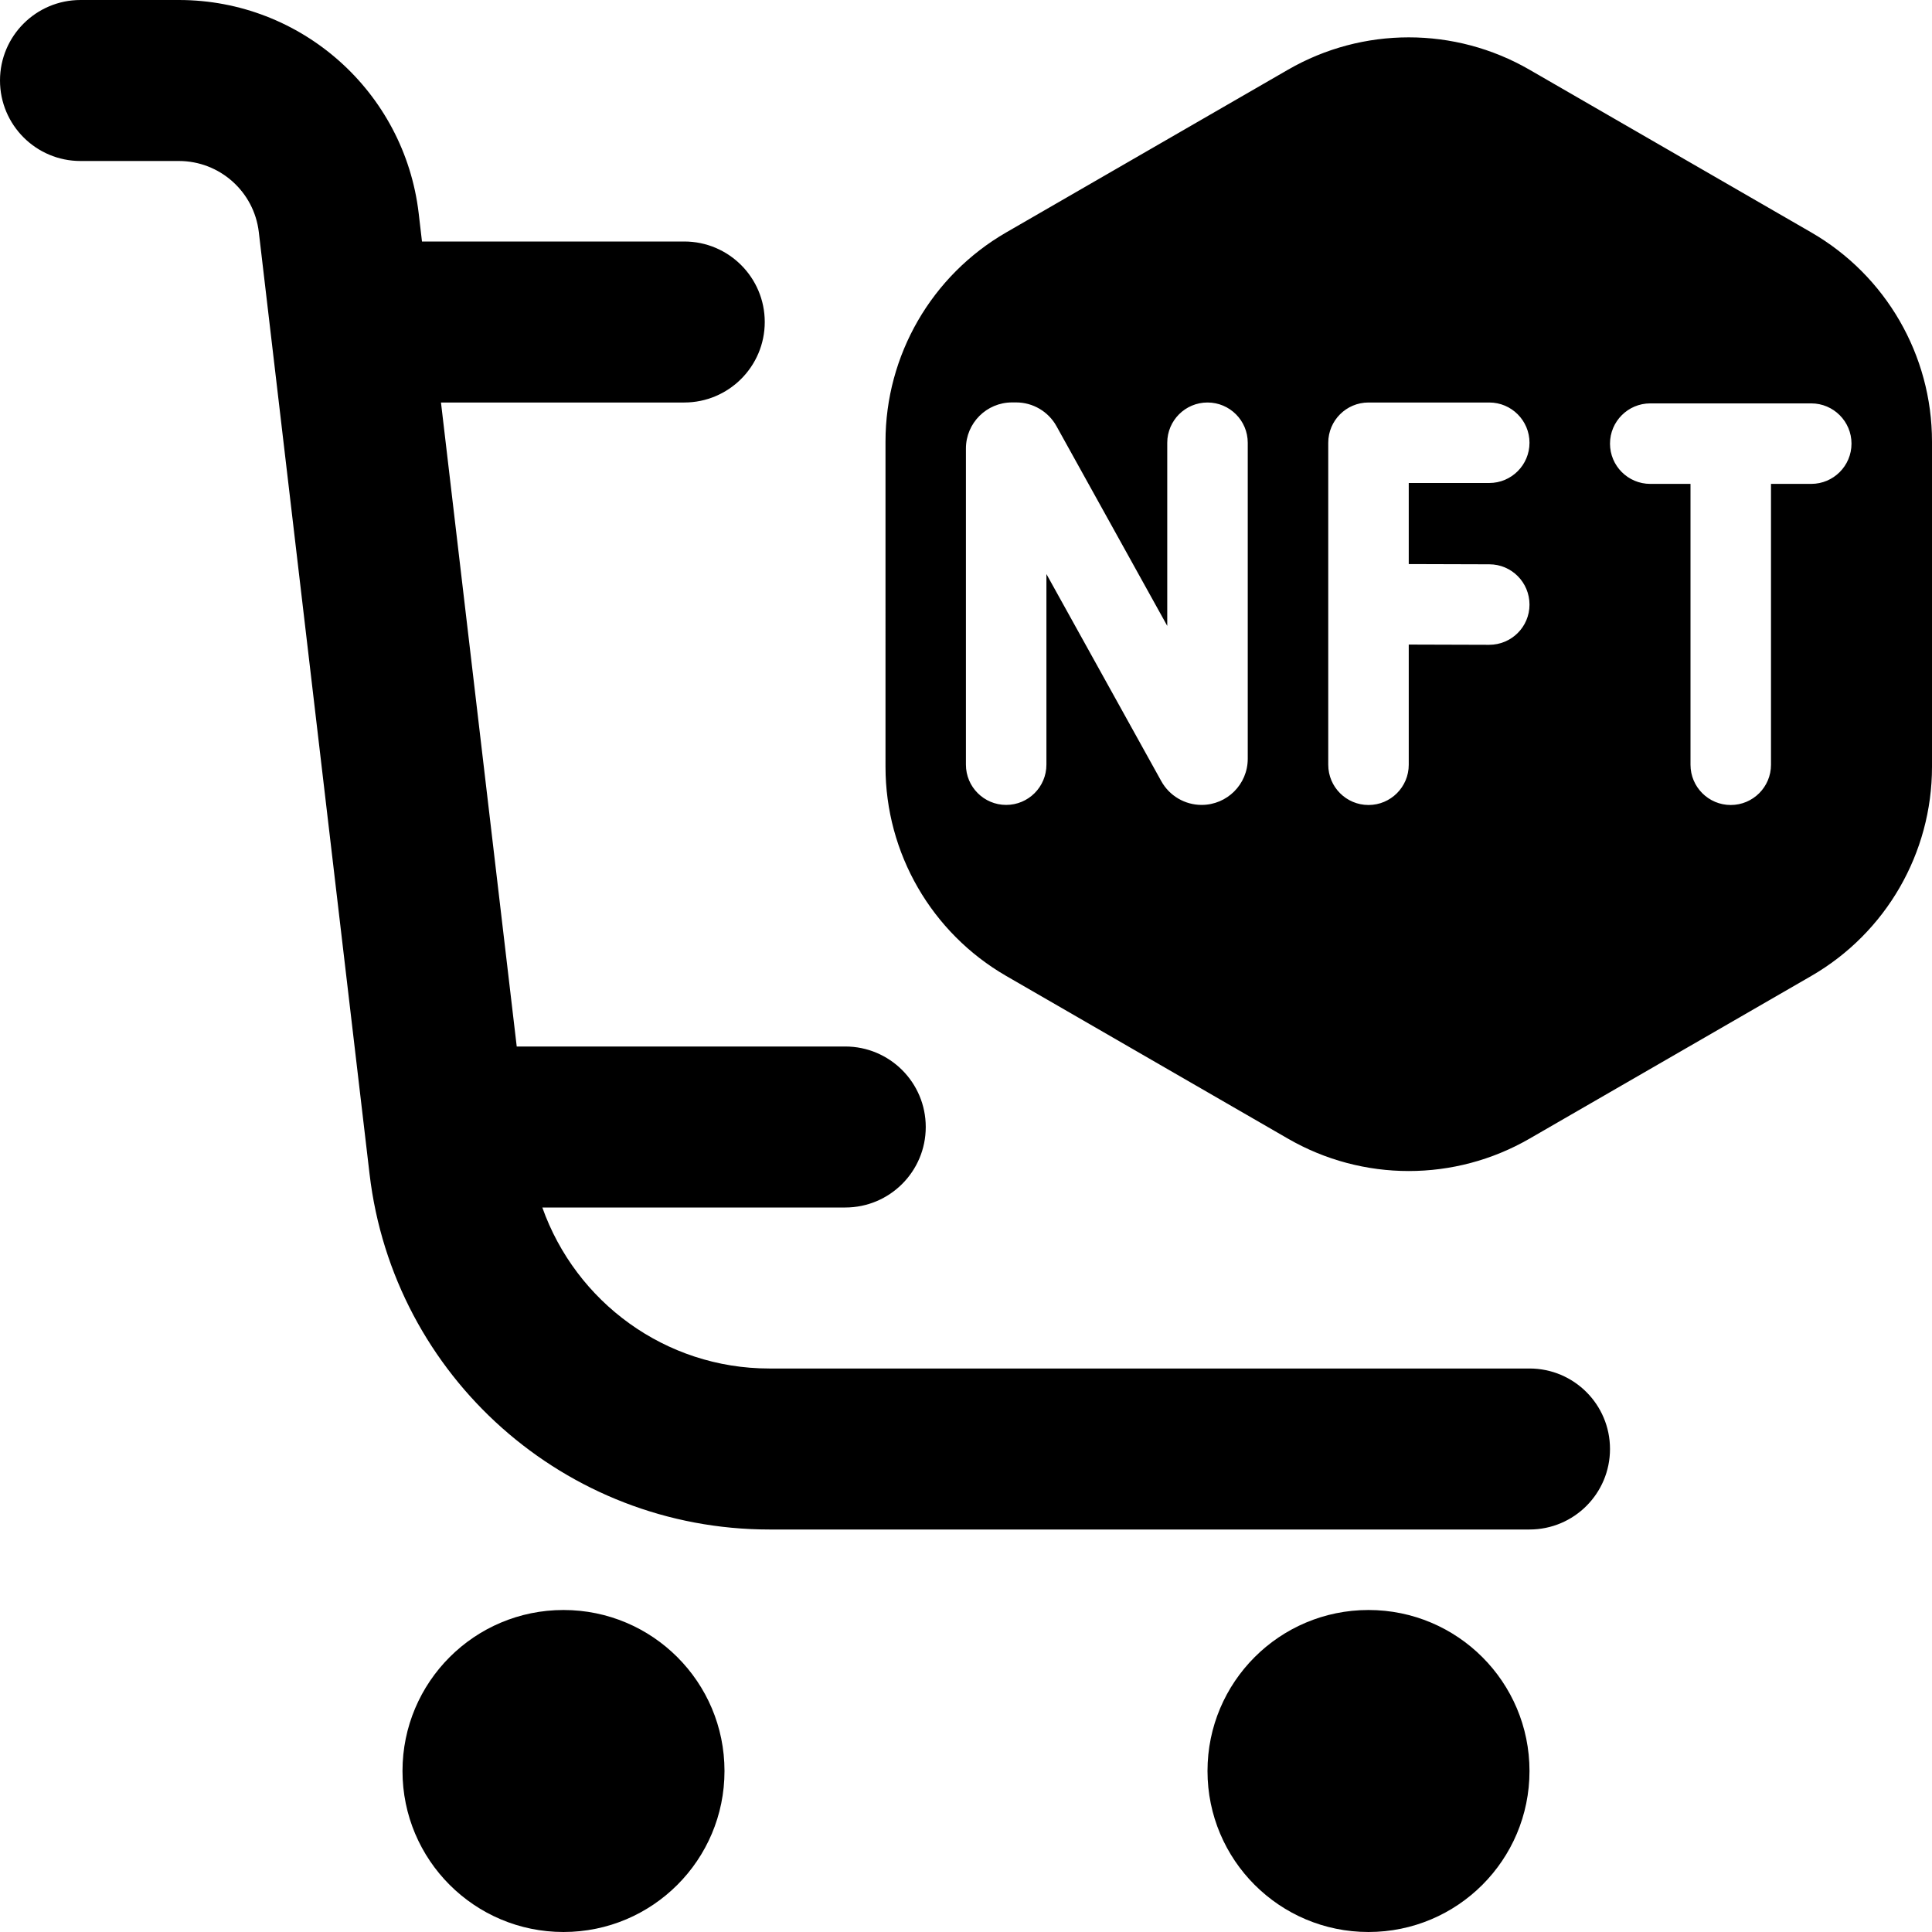 <?xml version="1.0" encoding="UTF-8"?>
<svg xmlns="http://www.w3.org/2000/svg" id="Layer_1" data-name="Layer 1" viewBox="0 0 24 24">
  <path d="M20,18c0,.553-.448,1-1,1H9.557c-2.535,0-4.67-1.898-4.966-4.415L3.215,2.883c-.059-.503-.486-.883-.993-.883H1c-.552,0-1-.448-1-1S.448,0,1,0h1.222c1.521,0,2.801,1.139,2.979,2.649l.041,.351h3.258c.552,0,1,.448,1,1s-.448,1-1,1h-3.022l.941,8h4.081c.552,0,1,.447,1,1s-.448,1-1,1h-3.763c.416,1.174,1.528,2,2.82,2h9.443c.552,0,1,.447,1,1Zm-13,2c-1.105,0-2,.895-2,2s.895,2,2,2,2-.895,2-2-.895-2-2-2Zm10,0c-1.105,0-2,.895-2,2s.895,2,2,2,2-.895,2-2-.895-2-2-2Zm7-14.515v4.041c0,1.072-.572,2.062-1.5,2.598l-3.5,2.021c-.928,.536-2.072,.536-3,0l-3.5-2.021c-.928-.536-1.5-1.526-1.5-2.598V5.485c0-1.072,.572-2.062,1.5-2.598l3.5-2.021c.928-.536,2.072-.536,3,0l3.5,2.021c.928,.536,1.5,1.526,1.5,2.598Zm-8.5,.015c0-.276-.224-.5-.5-.5s-.5,.224-.5,.5v2.275l-1.376-2.481c-.101-.182-.293-.295-.501-.295h-.051c-.316,0-.573,.256-.573,.573v3.927c0,.276,.224,.5,.5,.5s.5-.224,.5-.5v-2.368l1.427,2.573c.101,.182,.293,.295,.501,.295,.316,0,.573-.256,.573-.573v-3.927Zm2,1.507v-1.007h1c.276,0,.5-.224,.5-.5s-.224-.5-.5-.5h-1.5c-.276,0-.5,.224-.5,.5v4c0,.276,.224,.5,.5,.5s.5-.224,.5-.5v-1.493l.999,.003c.276,0,.501-.222,.501-.499,0-.276-.222-.501-.499-.501l-1.001-.003Zm5.5-1.496c0-.276-.224-.5-.5-.5h-2c-.276,0-.5,.224-.5,.5s.224,.5,.5,.5h.5v3.489c0,.276,.224,.5,.5,.5s.5-.224,.5-.5v-3.489h.5c.276,0,.5-.224,.5-.5Z"/>
</svg>
